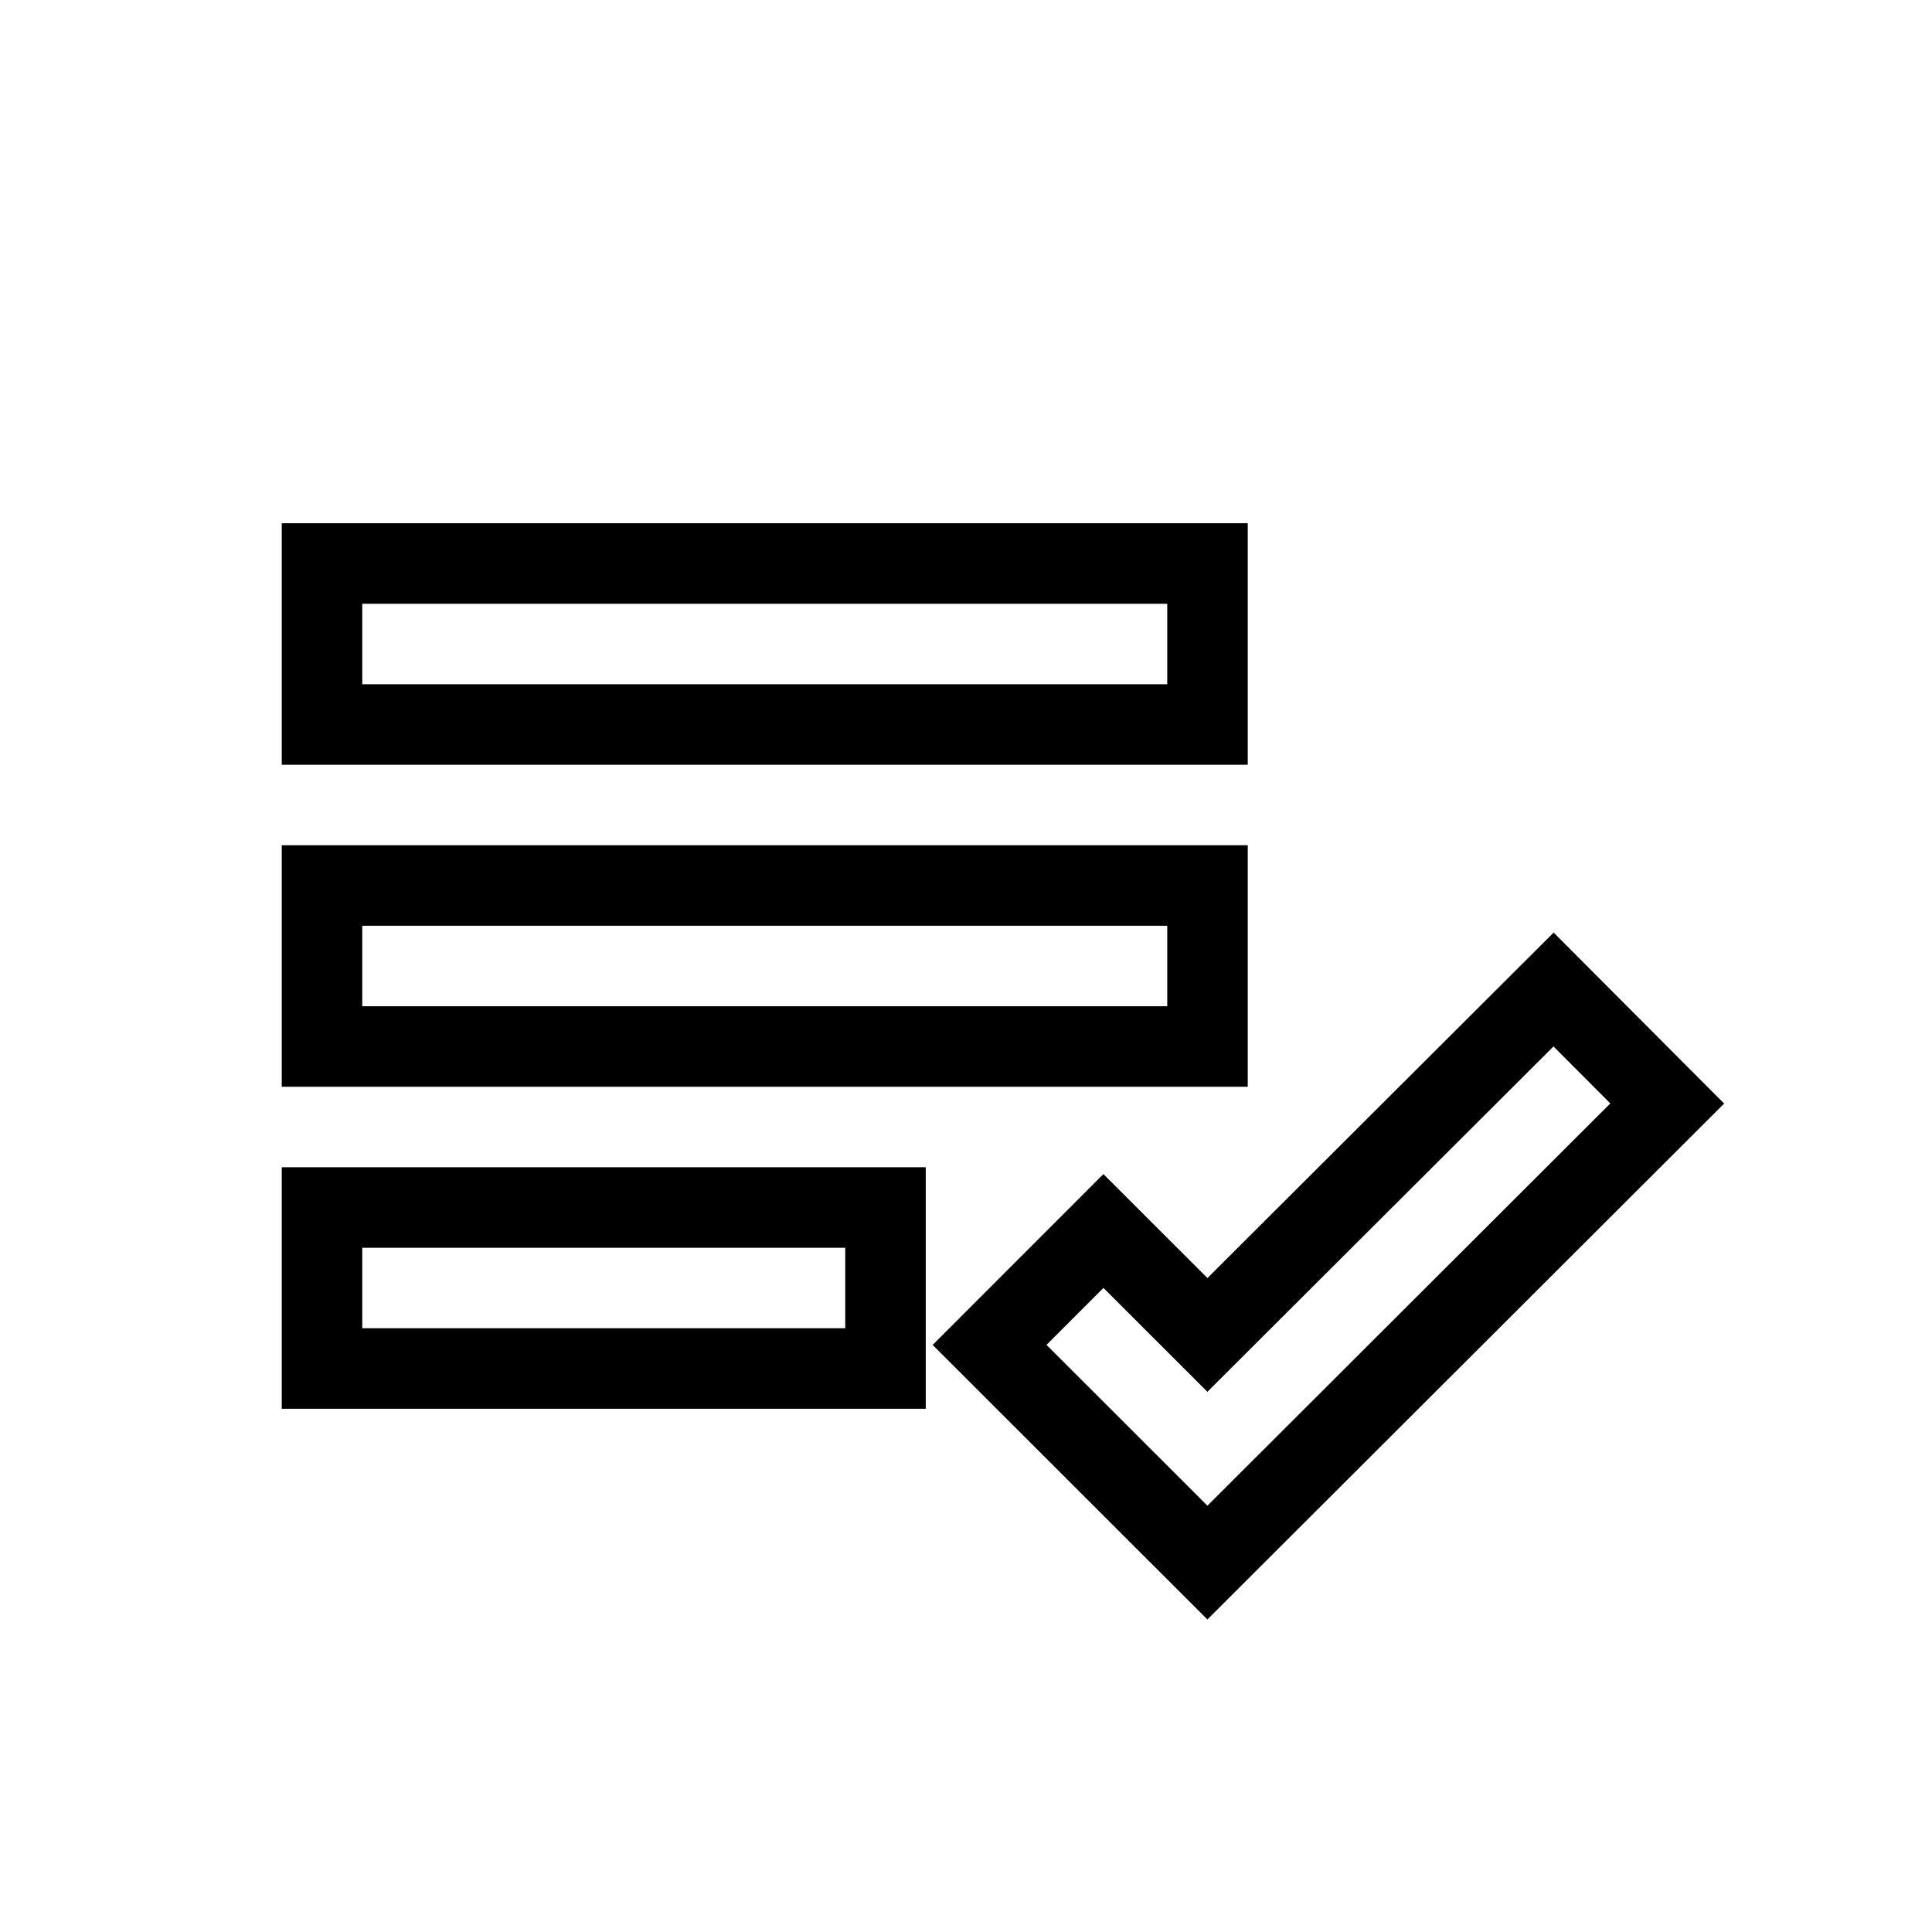 <svg xmlns="http://www.w3.org/2000/svg" fill="none" stroke="currentColor" viewBox="0 0 24 24"><path d="M4 7H15V9H4zM4 11H15V13H4zM4 15H11V17H4zM19.299 12.292L14.999 16.583 13.707 15.292 12.293 16.707 14.999 19.411 20.711 13.708z"/></svg>